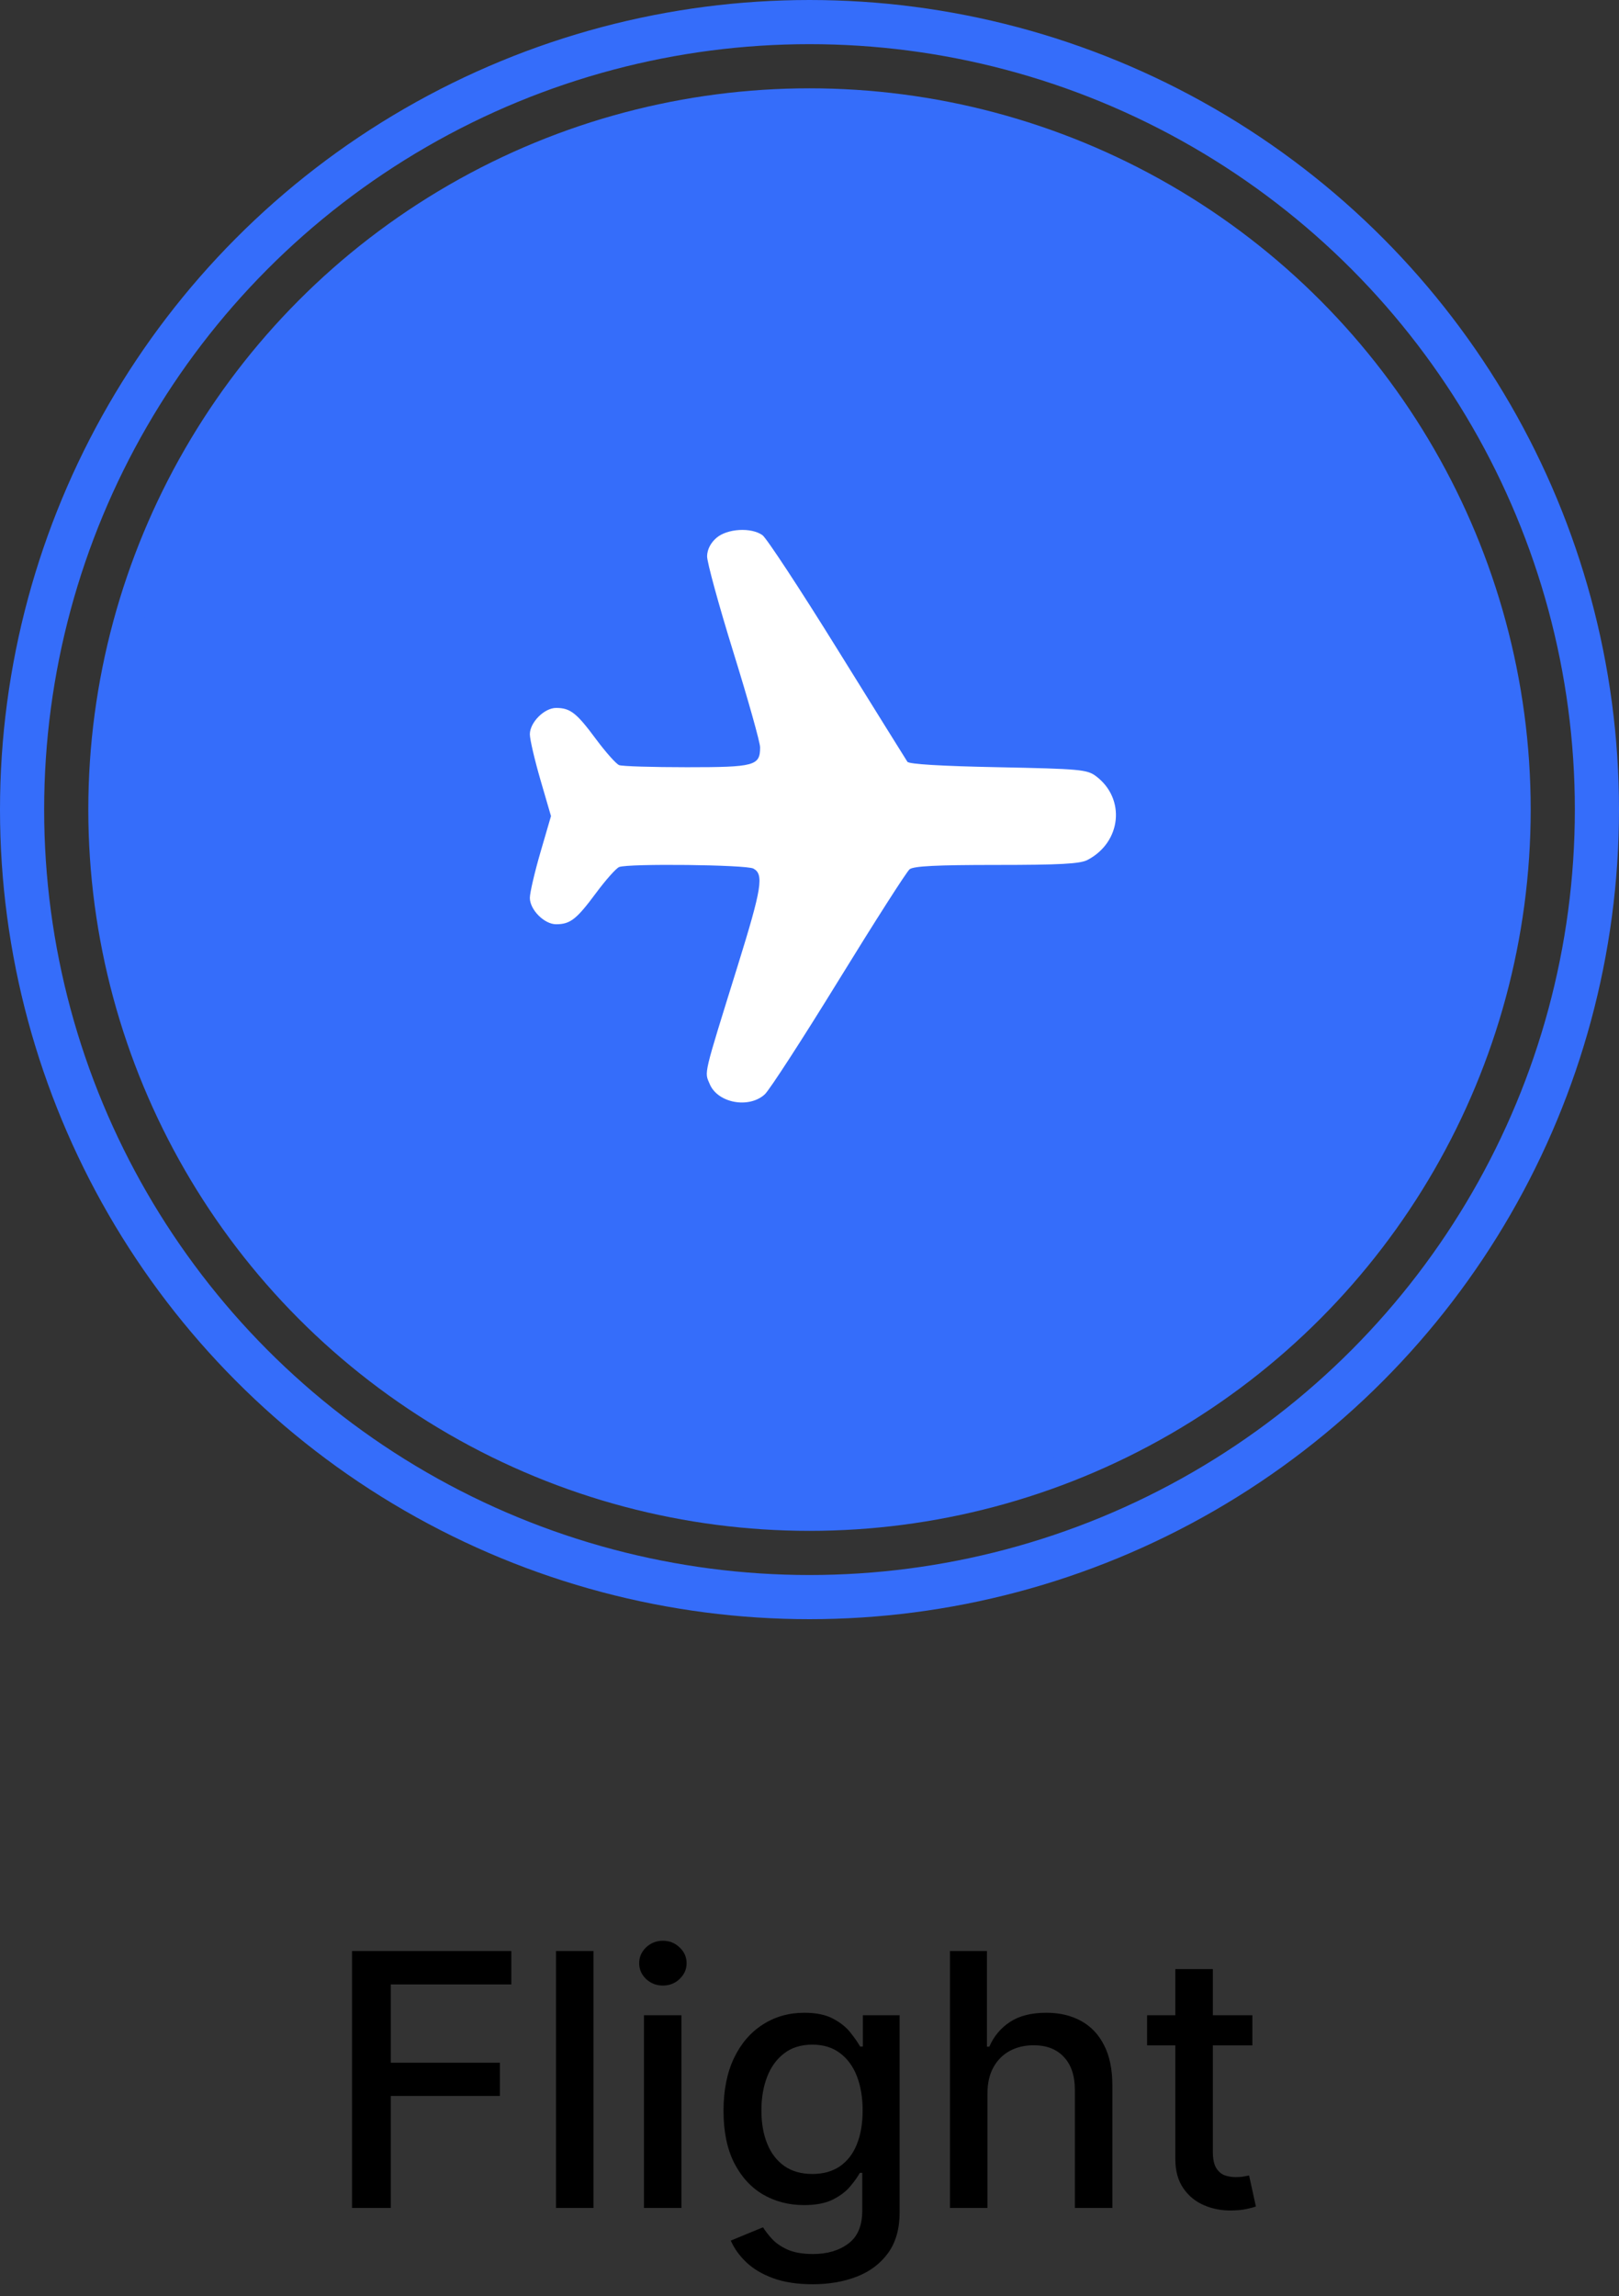 <svg width="55" height="78" viewBox="0 0 55 78" fill="none" xmlns="http://www.w3.org/2000/svg">
<rect x="0" y="0" width="55" height="78" fill="#333333" stroke="none"/>
<circle cx="27.5" cy="27.5" r="24" fill="#356DFA" stroke="#356DFA"/>
<circle cx="27.5" cy="27.5" r="26.75" stroke="#356DFA" stroke-width="1.5"/>
<path fill-rule="evenodd" clip-rule="evenodd" d="M24.34 18.269C24.141 18.44 24.027 18.662 24.021 18.891C24.016 19.087 24.419 20.559 24.917 22.164C25.415 23.768 25.822 25.218 25.822 25.385C25.822 26.012 25.64 26.061 23.334 26.061C22.171 26.061 21.136 26.029 21.034 25.99C20.933 25.951 20.576 25.55 20.241 25.099C19.585 24.213 19.371 24.047 18.891 24.047C18.491 24.047 18 24.539 18 24.942C18 25.114 18.162 25.81 18.359 26.488L18.718 27.721L18.359 28.953C18.162 29.631 18 30.327 18 30.499C18 30.902 18.491 31.395 18.891 31.395C19.371 31.395 19.585 31.228 20.241 30.343C20.576 29.891 20.933 29.49 21.034 29.451C21.357 29.327 25.35 29.372 25.593 29.503C25.957 29.697 25.881 30.167 25.062 32.802C23.871 36.633 23.929 36.39 24.111 36.825C24.382 37.469 25.443 37.666 25.981 37.172C26.141 37.026 27.272 35.279 28.494 33.291C29.717 31.303 30.799 29.61 30.9 29.528C31.034 29.419 31.812 29.38 33.851 29.38C35.998 29.38 36.691 29.342 36.939 29.213C38.102 28.609 38.25 27.119 37.223 26.358C36.929 26.14 36.665 26.116 33.907 26.061C31.975 26.023 30.879 25.957 30.825 25.875C30.779 25.806 29.708 24.084 28.445 22.05C27.183 20.016 26.038 18.273 25.9 18.177C25.514 17.906 24.707 17.954 24.34 18.269Z" fill="white"/>
<path d="M11.959 75V66.273H17.371V67.406H13.276V70.065H16.983V71.195H13.276V75H11.959ZM20.162 66.273V75H18.888V66.273H20.162ZM21.876 75V68.454H23.15V75H21.876ZM22.52 67.445C22.298 67.445 22.108 67.371 21.948 67.223C21.792 67.072 21.714 66.894 21.714 66.686C21.714 66.476 21.792 66.297 21.948 66.149C22.108 65.999 22.298 65.923 22.52 65.923C22.741 65.923 22.93 65.999 23.086 66.149C23.245 66.297 23.325 66.476 23.325 66.686C23.325 66.894 23.245 67.072 23.086 67.223C22.93 67.371 22.741 67.445 22.52 67.445ZM27.609 77.591C27.089 77.591 26.641 77.523 26.266 77.386C25.894 77.25 25.59 77.07 25.354 76.845C25.119 76.621 24.942 76.375 24.826 76.108L25.921 75.656C25.998 75.781 26.1 75.913 26.228 76.053C26.359 76.195 26.535 76.315 26.756 76.415C26.981 76.514 27.269 76.564 27.621 76.564C28.104 76.564 28.504 76.446 28.819 76.21C29.134 75.977 29.292 75.605 29.292 75.094V73.807H29.211C29.134 73.946 29.023 74.101 28.879 74.271C28.736 74.442 28.541 74.59 28.291 74.715C28.041 74.84 27.715 74.902 27.315 74.902C26.798 74.902 26.332 74.781 25.917 74.54C25.505 74.296 25.178 73.936 24.937 73.462C24.698 72.984 24.579 72.398 24.579 71.702C24.579 71.006 24.697 70.409 24.933 69.912C25.171 69.415 25.498 69.034 25.913 68.77C26.327 68.503 26.798 68.369 27.323 68.369C27.729 68.369 28.058 68.438 28.308 68.574C28.558 68.707 28.752 68.864 28.891 69.043C29.033 69.222 29.143 69.379 29.22 69.516H29.313V68.454H30.562V75.145C30.562 75.707 30.431 76.169 30.17 76.53C29.908 76.891 29.555 77.158 29.109 77.331C28.666 77.504 28.166 77.591 27.609 77.591ZM27.596 73.845C27.962 73.845 28.272 73.76 28.525 73.59C28.78 73.416 28.974 73.169 29.104 72.848C29.238 72.524 29.305 72.136 29.305 71.685C29.305 71.244 29.239 70.856 29.109 70.521C28.978 70.186 28.786 69.925 28.533 69.737C28.28 69.547 27.968 69.452 27.596 69.452C27.212 69.452 26.893 69.551 26.637 69.75C26.381 69.946 26.188 70.213 26.058 70.551C25.93 70.889 25.866 71.267 25.866 71.685C25.866 72.114 25.931 72.49 26.062 72.814C26.192 73.138 26.386 73.391 26.641 73.572C26.9 73.754 27.218 73.845 27.596 73.845ZM33.545 71.114V75H32.271V66.273H33.528V69.52H33.609C33.762 69.168 33.996 68.888 34.312 68.68C34.627 68.473 35.039 68.369 35.548 68.369C35.996 68.369 36.389 68.462 36.724 68.646C37.062 68.831 37.323 69.106 37.508 69.473C37.695 69.837 37.789 70.291 37.789 70.837V75H36.515V70.99C36.515 70.51 36.391 70.138 36.144 69.874C35.897 69.606 35.553 69.473 35.113 69.473C34.812 69.473 34.542 69.537 34.303 69.665C34.068 69.793 33.881 69.98 33.745 70.227C33.611 70.472 33.545 70.767 33.545 71.114ZM42.545 68.454V69.477H38.969V68.454H42.545ZM39.928 66.886H41.202V73.078C41.202 73.325 41.239 73.511 41.313 73.636C41.387 73.758 41.482 73.842 41.599 73.888C41.718 73.93 41.847 73.952 41.986 73.952C42.089 73.952 42.178 73.945 42.255 73.93C42.332 73.916 42.391 73.905 42.434 73.896L42.664 74.949C42.59 74.977 42.485 75.006 42.349 75.034C42.212 75.065 42.042 75.082 41.837 75.085C41.502 75.091 41.19 75.031 40.9 74.906C40.61 74.781 40.376 74.588 40.197 74.327C40.018 74.065 39.928 73.737 39.928 73.342V66.886Z" fill="black"/>
</svg>
